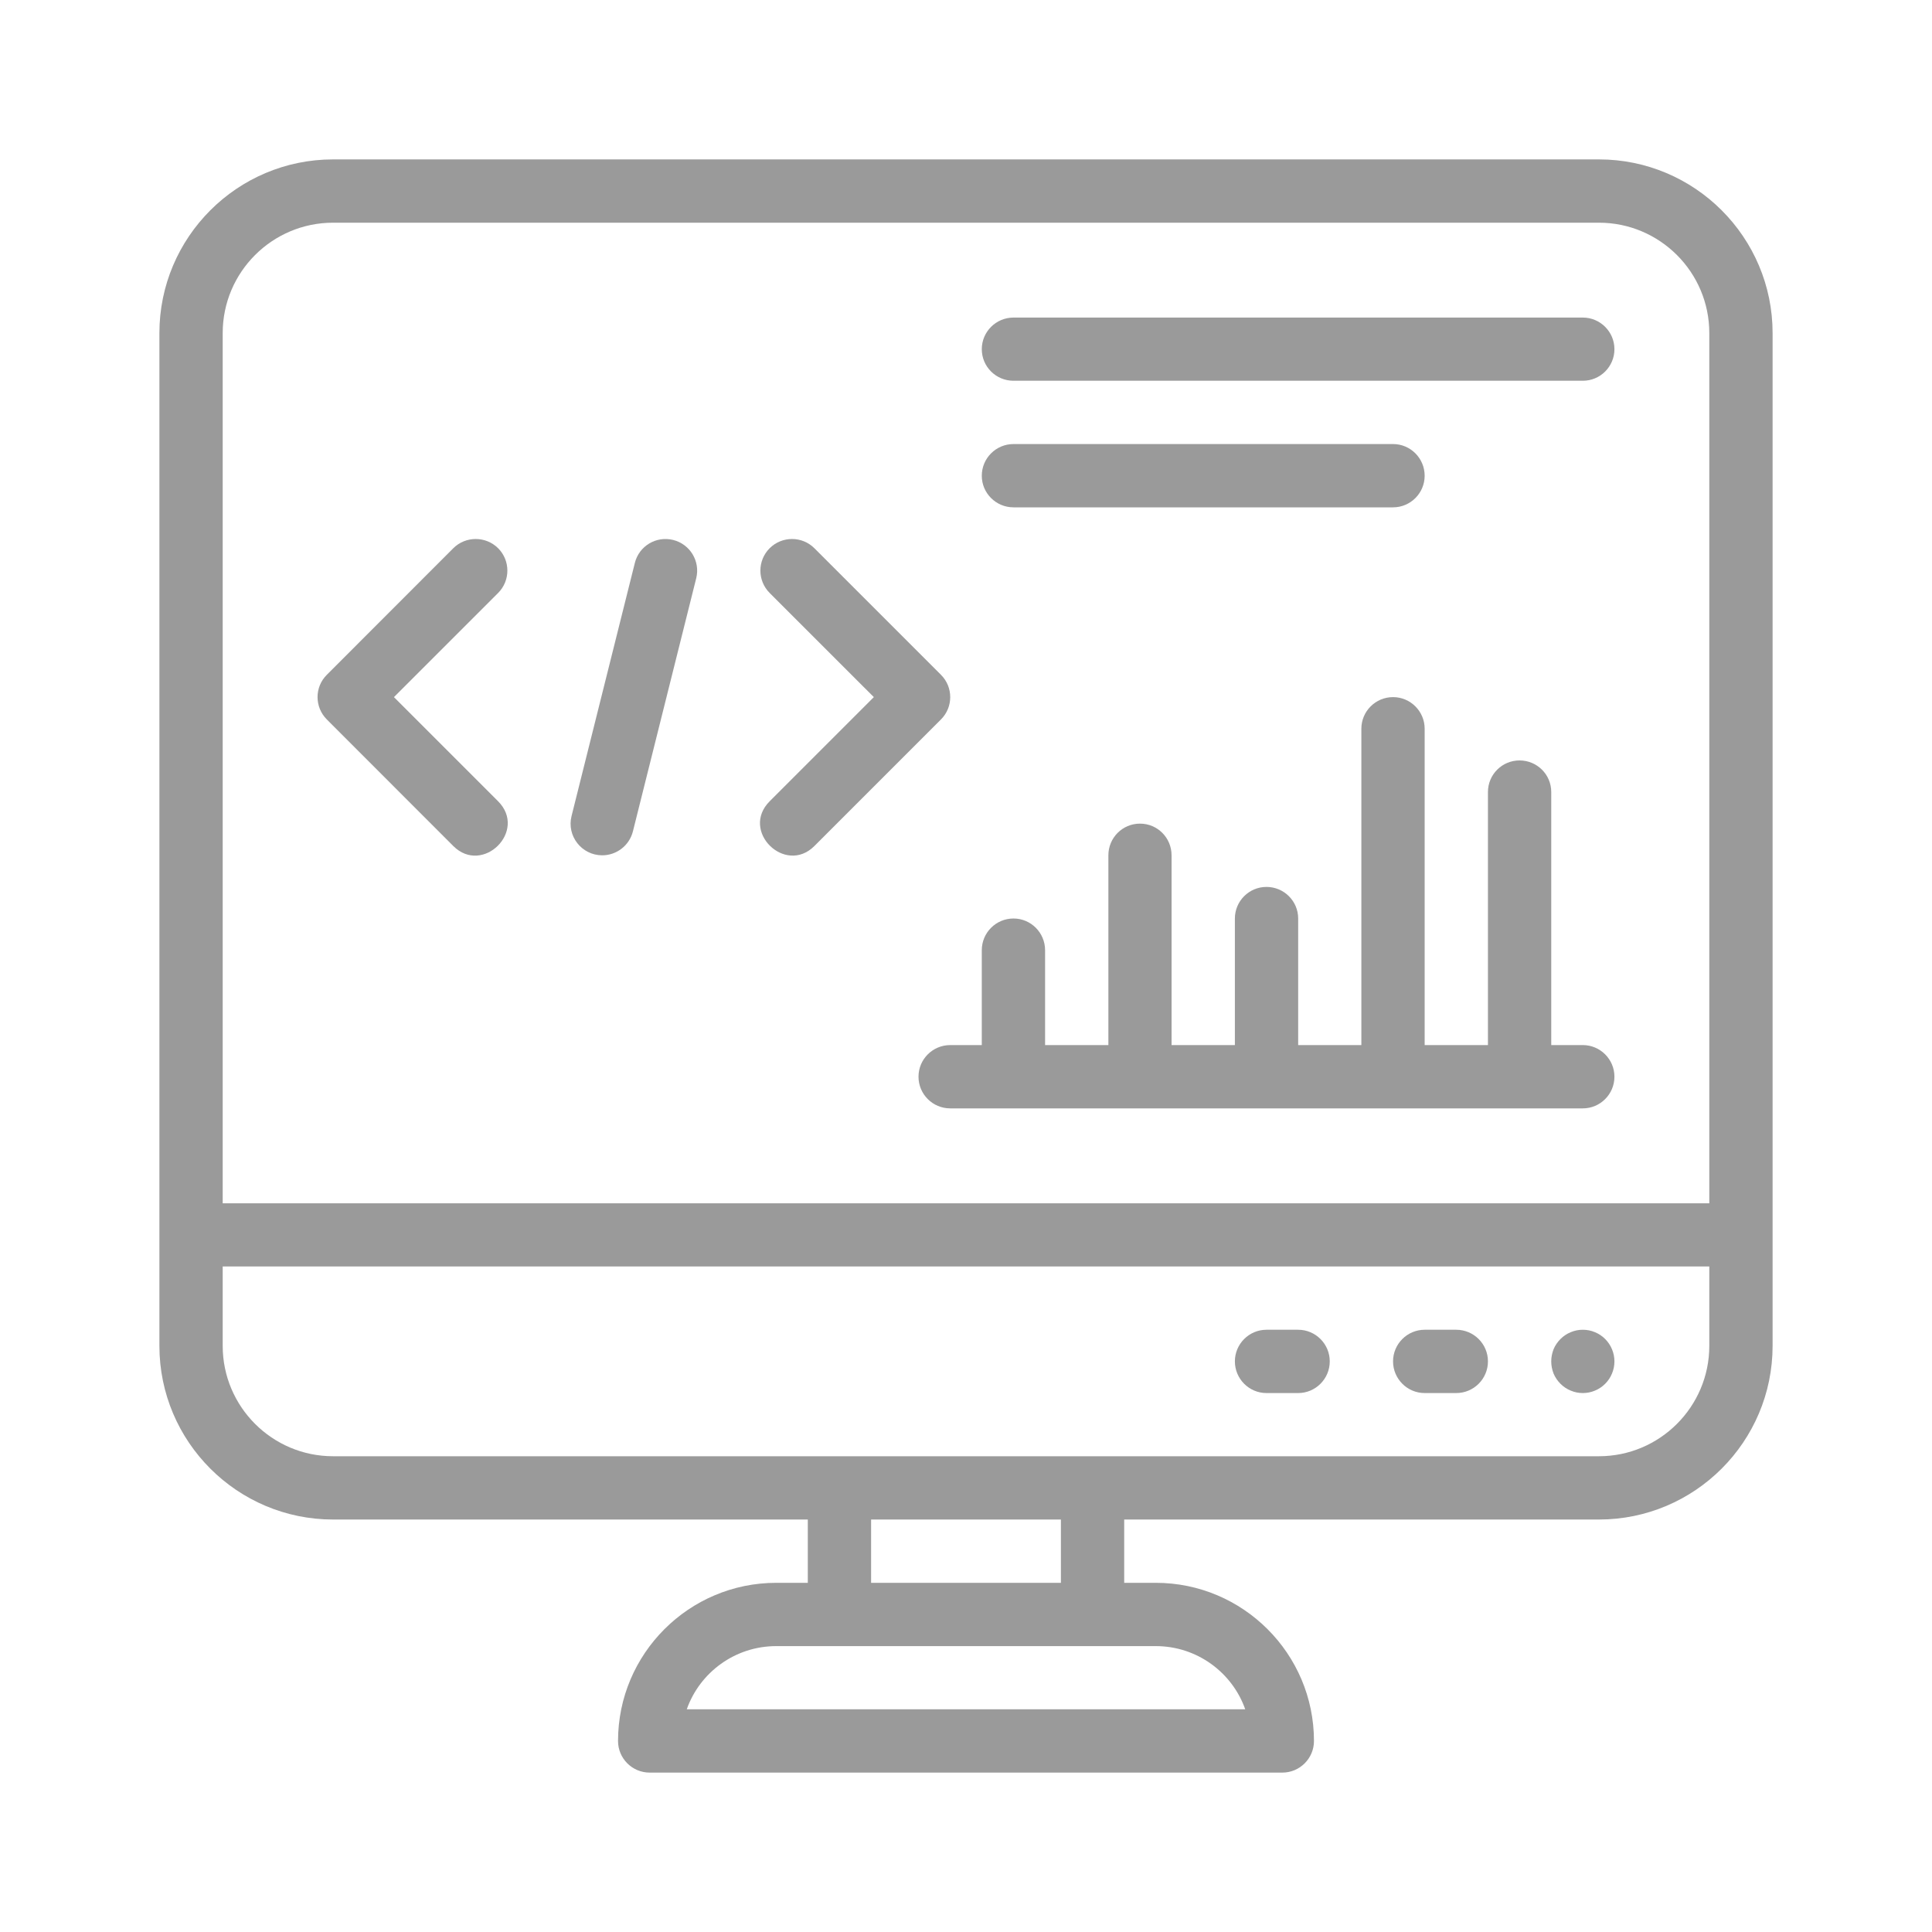 <svg xmlns="http://www.w3.org/2000/svg" xmlns:xlink="http://www.w3.org/1999/xlink" width="100" zoomAndPan="magnify" viewBox="0 0 75 75" height="100" preserveAspectRatio="xMidYMid meet" version="1.0"><defs><clipPath id="f4ec8eb36f"><path d="M 6.188 6.188 L 69 6.188 L 69 69 L 6.188 69 Z M 6.188 6.188 " clip-rule="nonzero"/></clipPath></defs><path fill="#9a9a9a" d="M 17.598 32.844 C 18.738 33.98 20.484 32.258 19.336 31.105 L 15.293 27.062 L 19.336 23.02 C 19.816 22.539 19.816 21.762 19.336 21.281 C 18.855 20.805 18.078 20.805 17.598 21.281 L 12.688 26.195 C 12.207 26.672 12.207 27.449 12.688 27.93 Z M 17.598 32.844 " fill-opacity="1" fill-rule="nonzero"/><path fill="#9a9a9a" d="M 31.613 32.844 L 36.527 27.93 C 37.008 27.453 37.008 26.672 36.527 26.195 L 31.613 21.281 C 31.137 20.805 30.359 20.805 29.879 21.281 C 29.398 21.762 29.398 22.539 29.879 23.02 L 33.922 27.062 L 29.879 31.105 C 28.727 32.258 30.477 33.977 31.613 32.844 Z M 31.613 32.844 " fill-opacity="1" fill-rule="nonzero"/><path fill="#9a9a9a" d="M 23.379 33.203 C 23.93 33.203 24.43 32.828 24.57 32.273 L 27.027 22.449 C 27.191 21.789 26.789 21.125 26.133 20.961 C 25.473 20.797 24.809 21.195 24.645 21.852 L 22.188 31.676 C 21.992 32.449 22.578 33.203 23.379 33.203 Z M 23.379 33.203 " fill-opacity="1" fill-rule="nonzero"/><path fill="#9a9a9a" d="M 36.887 40.57 C 36.207 40.57 35.656 41.121 35.656 41.797 C 35.656 42.477 36.207 43.027 36.887 43.027 L 61.445 43.027 C 62.121 43.027 62.672 42.477 62.672 41.797 C 62.672 41.121 62.121 40.57 61.445 40.57 L 60.219 40.57 L 60.219 30.746 C 60.219 30.066 59.668 29.52 58.988 29.52 C 58.312 29.52 57.762 30.066 57.762 30.746 L 57.762 40.57 L 55.305 40.57 L 55.305 28.289 C 55.305 27.613 54.754 27.062 54.078 27.062 C 53.398 27.062 52.848 27.613 52.848 28.289 L 52.848 40.57 L 50.395 40.57 L 50.395 35.656 C 50.395 34.98 49.844 34.43 49.164 34.43 C 48.488 34.43 47.938 34.98 47.938 35.656 L 47.938 40.57 L 45.48 40.57 L 45.48 33.203 C 45.48 32.523 44.934 31.973 44.254 31.973 C 43.574 31.973 43.027 32.523 43.027 33.203 L 43.027 40.57 L 40.57 40.57 L 40.57 36.887 C 40.57 36.207 40.02 35.656 39.344 35.656 C 38.664 35.656 38.113 36.207 38.113 36.887 L 38.113 40.57 Z M 36.887 40.57 " fill-opacity="1" fill-rule="nonzero"/><path fill="#9a9a9a" d="M 39.344 14.781 L 61.445 14.781 C 62.121 14.781 62.672 14.234 62.672 13.555 C 62.672 12.879 62.121 12.328 61.445 12.328 L 39.344 12.328 C 38.664 12.328 38.113 12.879 38.113 13.555 C 38.113 14.234 38.664 14.781 39.344 14.781 Z M 39.344 14.781 " fill-opacity="1" fill-rule="nonzero"/><path fill="#9a9a9a" d="M 39.344 19.695 L 54.078 19.695 C 54.754 19.695 55.305 19.145 55.305 18.469 C 55.305 17.789 54.754 17.238 54.078 17.238 L 39.344 17.238 C 38.664 17.238 38.113 17.789 38.113 18.469 C 38.113 19.145 38.664 19.695 39.344 19.695 Z M 39.344 19.695 " fill-opacity="1" fill-rule="nonzero"/><path fill="#9a9a9a" d="M 62.672 52.848 C 62.672 53.012 62.641 53.168 62.578 53.32 C 62.516 53.469 62.43 53.602 62.312 53.719 C 62.199 53.832 62.066 53.922 61.914 53.984 C 61.766 54.047 61.609 54.078 61.445 54.078 C 61.281 54.078 61.125 54.047 60.977 53.984 C 60.824 53.922 60.691 53.832 60.578 53.719 C 60.461 53.602 60.371 53.469 60.309 53.32 C 60.25 53.168 60.219 53.012 60.219 52.848 C 60.219 52.688 60.25 52.531 60.309 52.379 C 60.371 52.23 60.461 52.098 60.578 51.98 C 60.691 51.867 60.824 51.777 60.977 51.715 C 61.125 51.652 61.281 51.621 61.445 51.621 C 61.609 51.621 61.766 51.652 61.914 51.715 C 62.066 51.777 62.199 51.867 62.312 51.98 C 62.43 52.098 62.516 52.23 62.578 52.379 C 62.641 52.531 62.672 52.688 62.672 52.848 Z M 62.672 52.848 " fill-opacity="1" fill-rule="nonzero"/><path fill="#9a9a9a" d="M 56.531 51.621 L 55.305 51.621 C 54.629 51.621 54.078 52.172 54.078 52.848 C 54.078 53.527 54.629 54.078 55.305 54.078 L 56.531 54.078 C 57.211 54.078 57.762 53.527 57.762 52.848 C 57.762 52.172 57.211 51.621 56.531 51.621 Z M 56.531 51.621 " fill-opacity="1" fill-rule="nonzero"/><path fill="#9a9a9a" d="M 50.395 51.621 L 49.164 51.621 C 48.488 51.621 47.938 52.172 47.938 52.848 C 47.938 53.527 48.488 54.078 49.164 54.078 L 50.395 54.078 C 51.07 54.078 51.621 53.527 51.621 52.848 C 51.621 52.172 51.07 51.621 50.395 51.621 Z M 50.395 51.621 " fill-opacity="1" fill-rule="nonzero"/><g clip-path="url(#f4ec8eb36f)"><path fill="#9a9a9a" d="M 62.07 6.188 L 12.93 6.188 C 9.211 6.188 6.188 9.211 6.188 12.93 L 6.188 52.246 C 6.188 55.965 9.211 58.988 12.93 58.988 L 31.359 58.988 L 31.359 61.445 L 30.133 61.445 C 26.746 61.445 23.992 64.199 23.992 67.586 C 23.992 68.262 24.543 68.812 25.219 68.812 L 49.781 68.812 C 50.457 68.812 51.008 68.262 51.008 67.586 C 51.008 64.199 48.254 61.445 44.867 61.445 L 43.641 61.445 L 43.641 58.988 L 62.07 58.988 C 65.789 58.988 68.812 55.965 68.812 52.246 L 68.812 12.93 C 68.812 9.211 65.789 6.188 62.07 6.188 Z M 12.93 8.645 L 62.07 8.645 C 64.434 8.645 66.355 10.566 66.355 12.93 L 66.355 46.711 L 8.645 46.711 L 8.645 12.93 C 8.645 10.566 10.566 8.645 12.93 8.645 Z M 48.34 66.355 L 26.66 66.355 C 27.164 64.926 28.531 63.902 30.133 63.902 L 44.867 63.902 C 46.469 63.902 47.836 64.926 48.34 66.355 Z M 41.184 61.445 L 33.816 61.445 L 33.816 58.988 L 41.184 58.988 Z M 62.07 56.531 L 12.93 56.531 C 10.566 56.531 8.645 54.609 8.645 52.246 L 8.645 49.164 L 66.355 49.164 L 66.355 52.246 C 66.355 54.609 64.434 56.531 62.07 56.531 Z M 62.07 56.531 " fill-opacity="1" fill-rule="nonzero"/></g></svg>